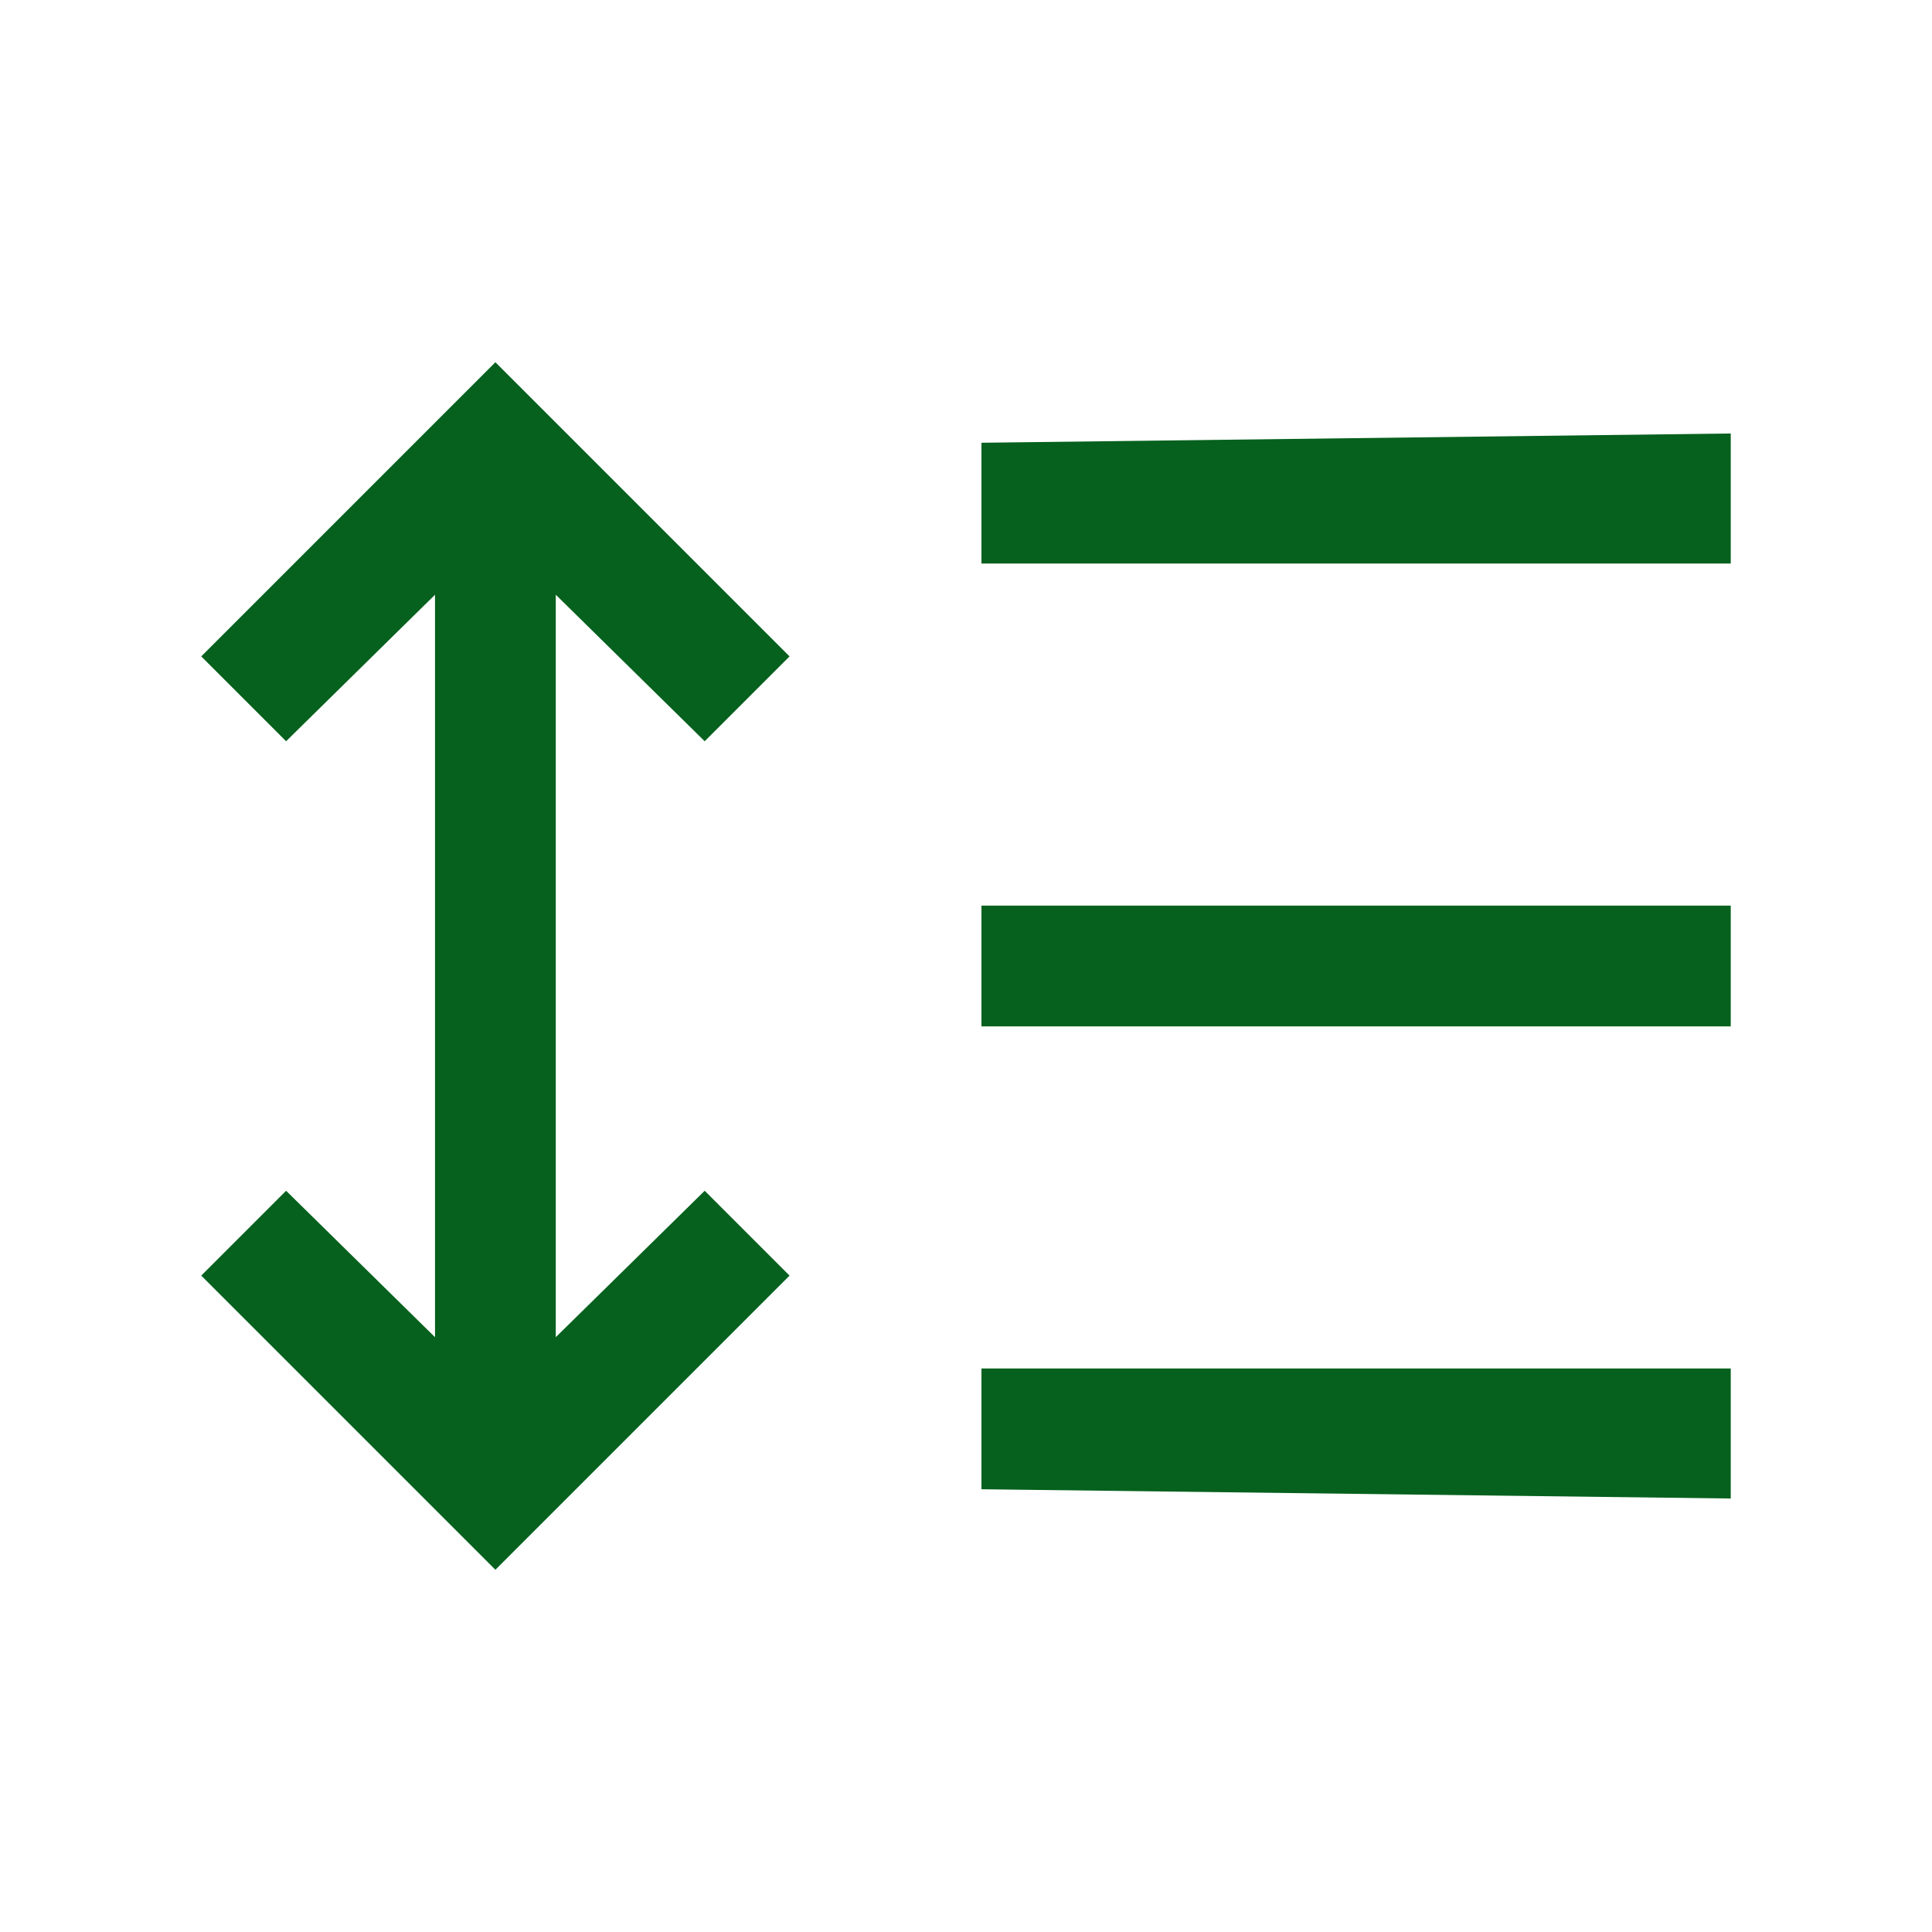 <svg xmlns="http://www.w3.org/2000/svg" width="24" height="24" viewBox="0 0 24 24" fill="none">
<mask id="mask0_447_71" style="mask-type:alpha" maskUnits="userSpaceOnUse" x="0" y="0" width="24" height="24">
<rect width="24" height="24" fill="#05611D"/>
</mask>
<g mask="url(#mask0_447_71)">
<path d="M6.154 19.5L2.5 15.846L3.554 14.792L5.404 16.611V7.388L3.554 9.208L2.5 8.154L6.154 4.5L9.808 8.154L8.754 9.208L6.904 7.388V16.611L8.754 14.792L9.808 15.846L6.154 19.5ZM12.192 18.5V17H21.5V18.615L12.192 18.5ZM12.192 12.75V11.25H21.5V12.75H12.192ZM12.192 7V5.5L21.5 5.385V7H12.192Z" fill="#05611D"/>
</g>
</svg>